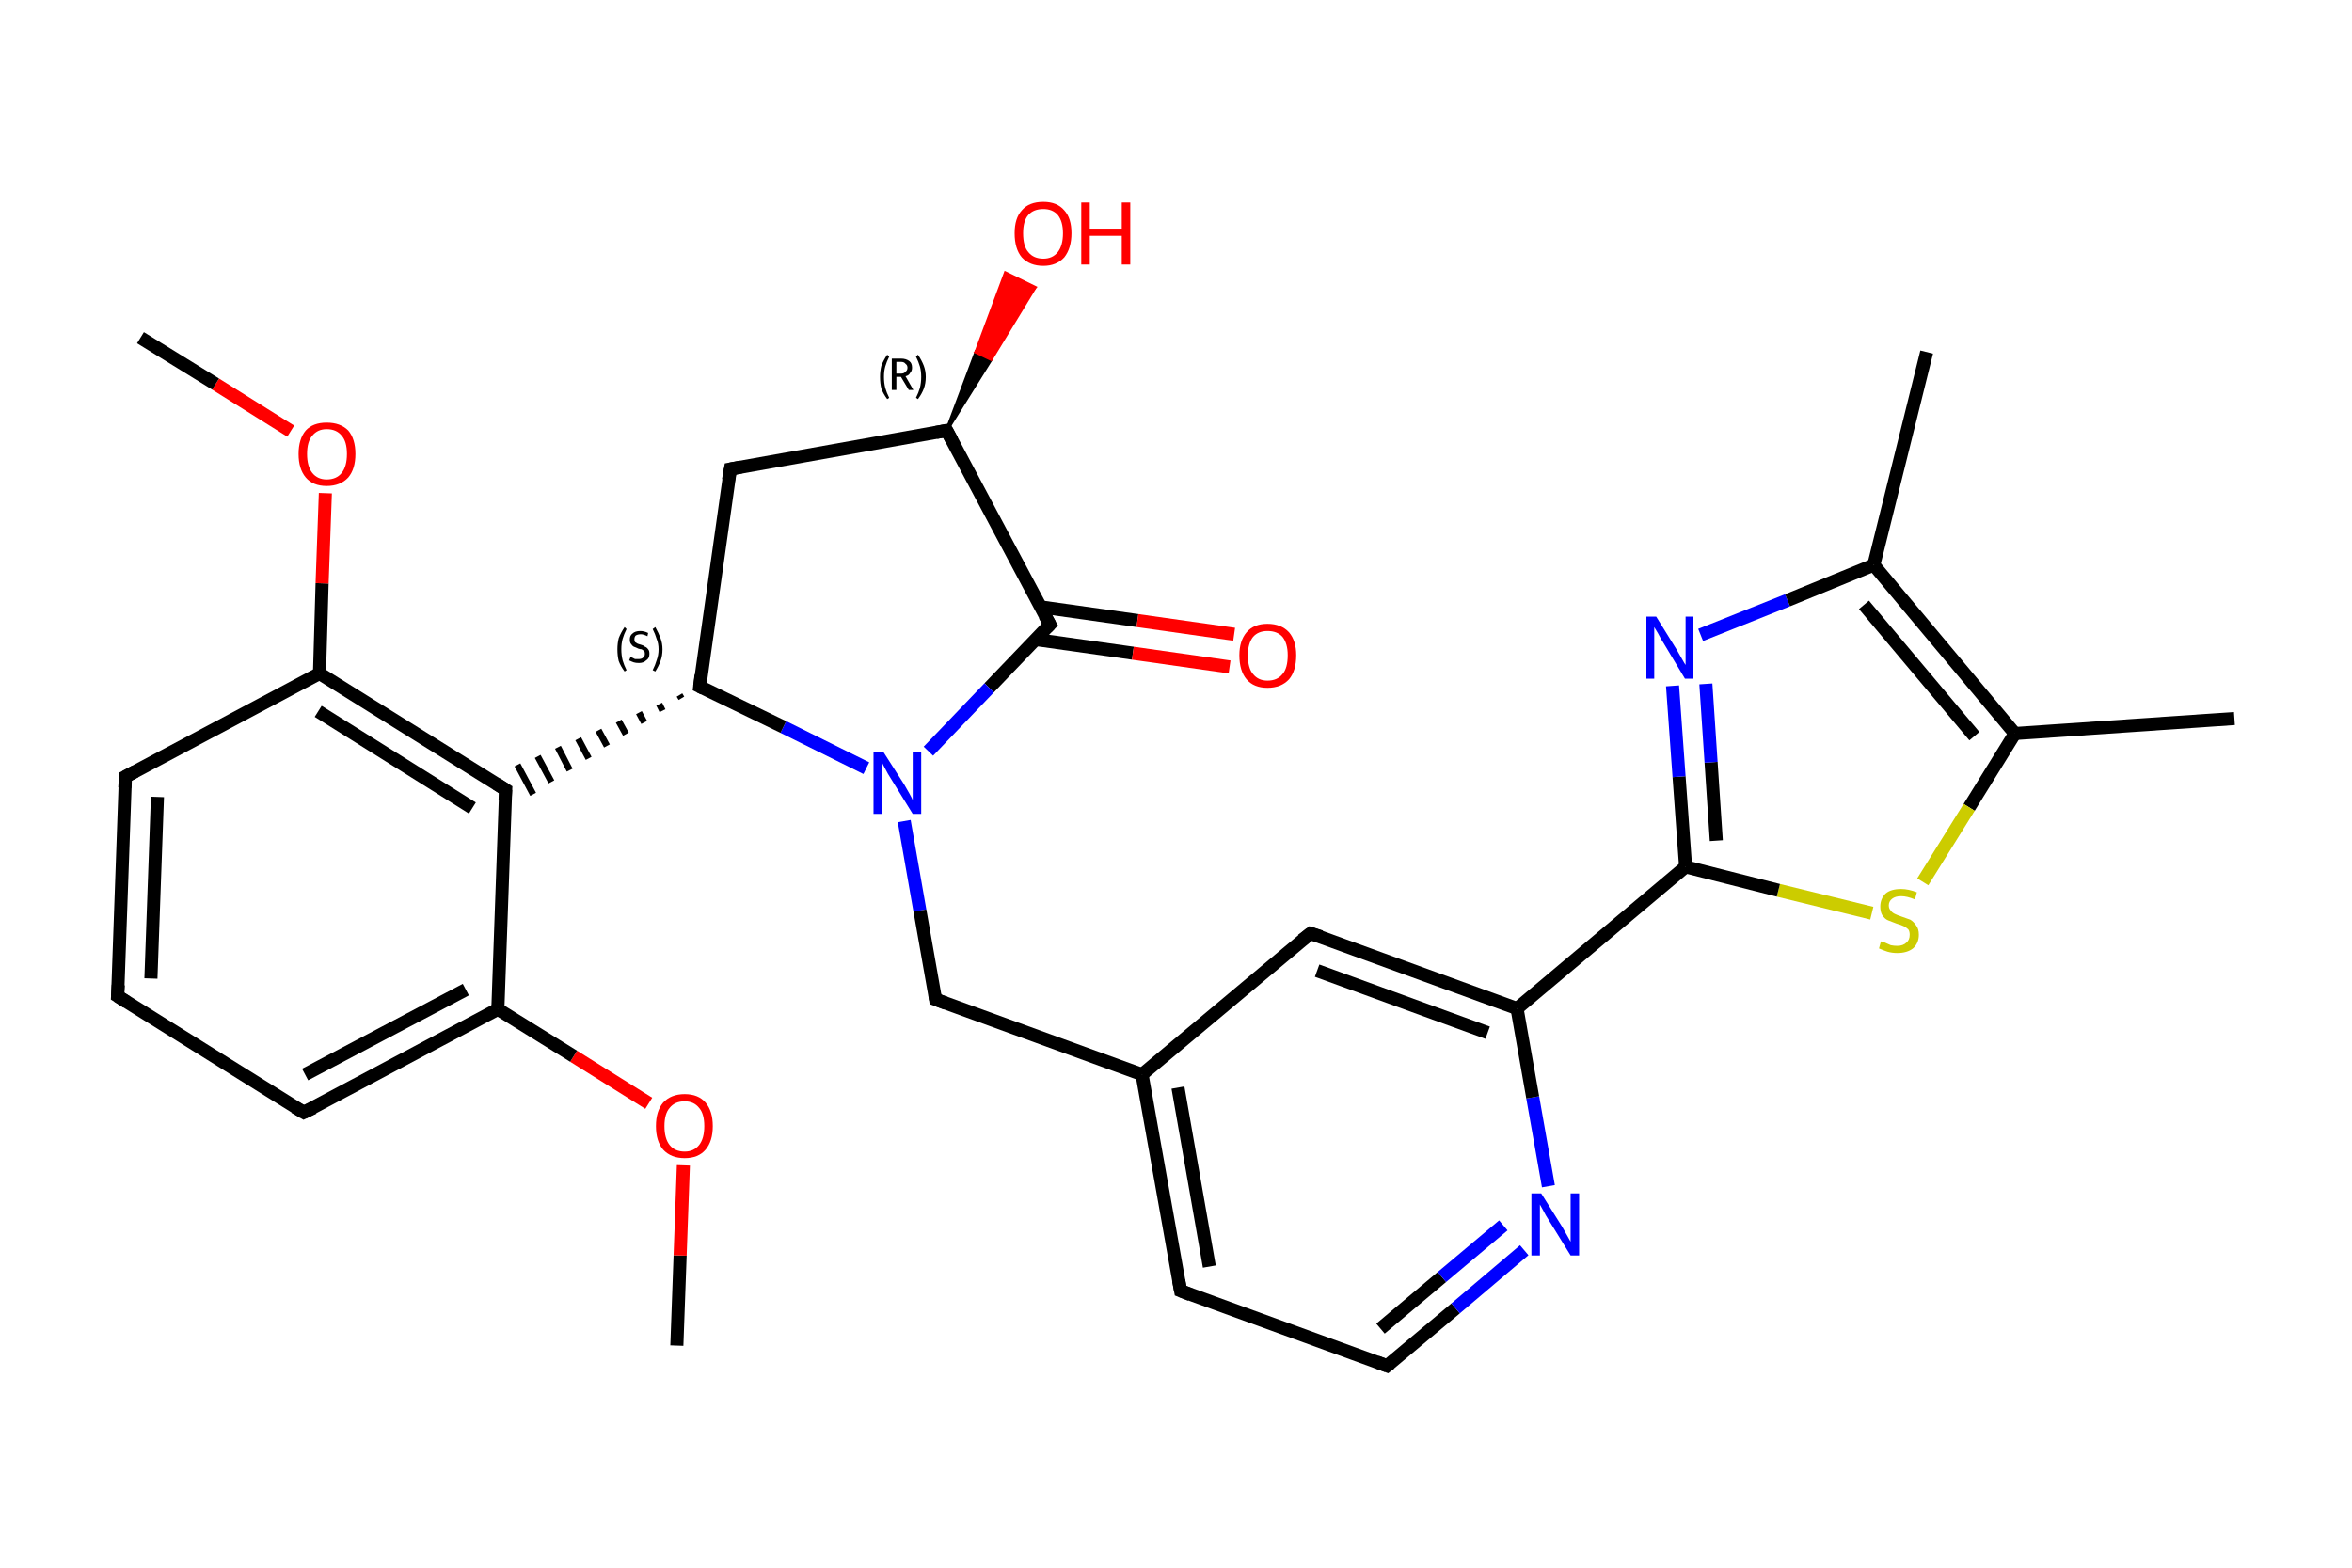 <?xml version='1.0' encoding='iso-8859-1'?>
<svg version='1.1' baseProfile='full'
              xmlns='http://www.w3.org/2000/svg'
                      xmlns:rdkit='http://www.rdkit.org/xml'
                      xmlns:xlink='http://www.w3.org/1999/xlink'
                  xml:space='preserve'
width='360px' height='240px' viewBox='0 0 360 240'>
<!-- END OF HEADER -->
<rect style='opacity:1.0;fill:#FFFFFF;stroke:none' width='360.0' height='240.0' x='0.0' y='0.0'> </rect>
<path class='bond-0 atom-0 atom-1' d='M 103.6,206.0 L 104.1,192.2' style='fill:none;fill-rule:evenodd;stroke:#000000;stroke-width:2.0px;stroke-linecap:butt;stroke-linejoin:miter;stroke-opacity:1' />
<path class='bond-0 atom-0 atom-1' d='M 104.1,192.2 L 104.6,178.4' style='fill:none;fill-rule:evenodd;stroke:#FF0000;stroke-width:2.0px;stroke-linecap:butt;stroke-linejoin:miter;stroke-opacity:1' />
<path class='bond-1 atom-1 atom-2' d='M 99.3,168.9 L 87.8,161.7' style='fill:none;fill-rule:evenodd;stroke:#FF0000;stroke-width:2.0px;stroke-linecap:butt;stroke-linejoin:miter;stroke-opacity:1' />
<path class='bond-1 atom-1 atom-2' d='M 87.8,161.7 L 76.2,154.5' style='fill:none;fill-rule:evenodd;stroke:#000000;stroke-width:2.0px;stroke-linecap:butt;stroke-linejoin:miter;stroke-opacity:1' />
<path class='bond-2 atom-2 atom-3' d='M 76.2,154.5 L 46.5,170.3' style='fill:none;fill-rule:evenodd;stroke:#000000;stroke-width:2.0px;stroke-linecap:butt;stroke-linejoin:miter;stroke-opacity:1' />
<path class='bond-2 atom-2 atom-3' d='M 71.3,151.5 L 46.7,164.5' style='fill:none;fill-rule:evenodd;stroke:#000000;stroke-width:2.0px;stroke-linecap:butt;stroke-linejoin:miter;stroke-opacity:1' />
<path class='bond-3 atom-3 atom-4' d='M 46.5,170.3 L 18.0,152.5' style='fill:none;fill-rule:evenodd;stroke:#000000;stroke-width:2.0px;stroke-linecap:butt;stroke-linejoin:miter;stroke-opacity:1' />
<path class='bond-4 atom-4 atom-5' d='M 18.0,152.5 L 19.2,118.9' style='fill:none;fill-rule:evenodd;stroke:#000000;stroke-width:2.0px;stroke-linecap:butt;stroke-linejoin:miter;stroke-opacity:1' />
<path class='bond-4 atom-4 atom-5' d='M 23.1,149.8 L 24.1,122.0' style='fill:none;fill-rule:evenodd;stroke:#000000;stroke-width:2.0px;stroke-linecap:butt;stroke-linejoin:miter;stroke-opacity:1' />
<path class='bond-5 atom-5 atom-6' d='M 19.2,118.9 L 48.9,103.1' style='fill:none;fill-rule:evenodd;stroke:#000000;stroke-width:2.0px;stroke-linecap:butt;stroke-linejoin:miter;stroke-opacity:1' />
<path class='bond-6 atom-6 atom-7' d='M 48.9,103.1 L 49.3,89.3' style='fill:none;fill-rule:evenodd;stroke:#000000;stroke-width:2.0px;stroke-linecap:butt;stroke-linejoin:miter;stroke-opacity:1' />
<path class='bond-6 atom-6 atom-7' d='M 49.3,89.3 L 49.8,75.5' style='fill:none;fill-rule:evenodd;stroke:#FF0000;stroke-width:2.0px;stroke-linecap:butt;stroke-linejoin:miter;stroke-opacity:1' />
<path class='bond-7 atom-7 atom-8' d='M 44.5,66.0 L 33.0,58.8' style='fill:none;fill-rule:evenodd;stroke:#FF0000;stroke-width:2.0px;stroke-linecap:butt;stroke-linejoin:miter;stroke-opacity:1' />
<path class='bond-7 atom-7 atom-8' d='M 33.0,58.8 L 21.5,51.7' style='fill:none;fill-rule:evenodd;stroke:#000000;stroke-width:2.0px;stroke-linecap:butt;stroke-linejoin:miter;stroke-opacity:1' />
<path class='bond-8 atom-6 atom-9' d='M 48.9,103.1 L 77.4,120.9' style='fill:none;fill-rule:evenodd;stroke:#000000;stroke-width:2.0px;stroke-linecap:butt;stroke-linejoin:miter;stroke-opacity:1' />
<path class='bond-8 atom-6 atom-9' d='M 48.7,108.9 L 72.3,123.7' style='fill:none;fill-rule:evenodd;stroke:#000000;stroke-width:2.0px;stroke-linecap:butt;stroke-linejoin:miter;stroke-opacity:1' />
<path class='bond-9 atom-10 atom-9' d='M 104.0,106.4 L 104.3,106.9' style='fill:none;fill-rule:evenodd;stroke:#000000;stroke-width:1.0px;stroke-linecap:butt;stroke-linejoin:miter;stroke-opacity:1' />
<path class='bond-9 atom-10 atom-9' d='M 100.9,107.8 L 101.4,108.8' style='fill:none;fill-rule:evenodd;stroke:#000000;stroke-width:1.0px;stroke-linecap:butt;stroke-linejoin:miter;stroke-opacity:1' />
<path class='bond-9 atom-10 atom-9' d='M 97.8,109.1 L 98.6,110.6' style='fill:none;fill-rule:evenodd;stroke:#000000;stroke-width:1.0px;stroke-linecap:butt;stroke-linejoin:miter;stroke-opacity:1' />
<path class='bond-9 atom-10 atom-9' d='M 94.7,110.4 L 95.8,112.4' style='fill:none;fill-rule:evenodd;stroke:#000000;stroke-width:1.0px;stroke-linecap:butt;stroke-linejoin:miter;stroke-opacity:1' />
<path class='bond-9 atom-10 atom-9' d='M 91.6,111.8 L 92.9,114.2' style='fill:none;fill-rule:evenodd;stroke:#000000;stroke-width:1.0px;stroke-linecap:butt;stroke-linejoin:miter;stroke-opacity:1' />
<path class='bond-9 atom-10 atom-9' d='M 88.5,113.1 L 90.1,116.1' style='fill:none;fill-rule:evenodd;stroke:#000000;stroke-width:1.0px;stroke-linecap:butt;stroke-linejoin:miter;stroke-opacity:1' />
<path class='bond-9 atom-10 atom-9' d='M 85.4,114.4 L 87.2,117.9' style='fill:none;fill-rule:evenodd;stroke:#000000;stroke-width:1.0px;stroke-linecap:butt;stroke-linejoin:miter;stroke-opacity:1' />
<path class='bond-9 atom-10 atom-9' d='M 82.3,115.8 L 84.4,119.7' style='fill:none;fill-rule:evenodd;stroke:#000000;stroke-width:1.0px;stroke-linecap:butt;stroke-linejoin:miter;stroke-opacity:1' />
<path class='bond-9 atom-10 atom-9' d='M 79.2,117.1 L 81.6,121.6' style='fill:none;fill-rule:evenodd;stroke:#000000;stroke-width:1.0px;stroke-linecap:butt;stroke-linejoin:miter;stroke-opacity:1' />
<path class='bond-10 atom-10 atom-11' d='M 107.1,105.1 L 111.8,71.8' style='fill:none;fill-rule:evenodd;stroke:#000000;stroke-width:2.0px;stroke-linecap:butt;stroke-linejoin:miter;stroke-opacity:1' />
<path class='bond-11 atom-11 atom-12' d='M 111.8,71.8 L 144.9,65.9' style='fill:none;fill-rule:evenodd;stroke:#000000;stroke-width:2.0px;stroke-linecap:butt;stroke-linejoin:miter;stroke-opacity:1' />
<path class='bond-12 atom-12 atom-13' d='M 144.9,65.9 L 149.4,53.9 L 151.7,55.0 Z' style='fill:#000000;fill-rule:evenodd;fill-opacity:1;stroke:#000000;stroke-width:0.5px;stroke-linecap:butt;stroke-linejoin:miter;stroke-opacity:1;' />
<path class='bond-12 atom-12 atom-13' d='M 149.4,53.9 L 158.4,44.0 L 153.9,41.8 Z' style='fill:#FF0000;fill-rule:evenodd;fill-opacity:1;stroke:#FF0000;stroke-width:0.5px;stroke-linecap:butt;stroke-linejoin:miter;stroke-opacity:1;' />
<path class='bond-12 atom-12 atom-13' d='M 149.4,53.9 L 151.7,55.0 L 158.4,44.0 Z' style='fill:#FF0000;fill-rule:evenodd;fill-opacity:1;stroke:#FF0000;stroke-width:0.5px;stroke-linecap:butt;stroke-linejoin:miter;stroke-opacity:1;' />
<path class='bond-13 atom-12 atom-14' d='M 144.9,65.9 L 160.7,95.6' style='fill:none;fill-rule:evenodd;stroke:#000000;stroke-width:2.0px;stroke-linecap:butt;stroke-linejoin:miter;stroke-opacity:1' />
<path class='bond-14 atom-14 atom-15' d='M 158.5,97.9 L 173.4,100.0' style='fill:none;fill-rule:evenodd;stroke:#000000;stroke-width:2.0px;stroke-linecap:butt;stroke-linejoin:miter;stroke-opacity:1' />
<path class='bond-14 atom-14 atom-15' d='M 173.4,100.0 L 188.2,102.1' style='fill:none;fill-rule:evenodd;stroke:#FF0000;stroke-width:2.0px;stroke-linecap:butt;stroke-linejoin:miter;stroke-opacity:1' />
<path class='bond-14 atom-14 atom-15' d='M 159.2,92.9 L 174.1,95.0' style='fill:none;fill-rule:evenodd;stroke:#000000;stroke-width:2.0px;stroke-linecap:butt;stroke-linejoin:miter;stroke-opacity:1' />
<path class='bond-14 atom-14 atom-15' d='M 174.1,95.0 L 188.9,97.1' style='fill:none;fill-rule:evenodd;stroke:#FF0000;stroke-width:2.0px;stroke-linecap:butt;stroke-linejoin:miter;stroke-opacity:1' />
<path class='bond-15 atom-14 atom-16' d='M 160.7,95.6 L 151.4,105.3' style='fill:none;fill-rule:evenodd;stroke:#000000;stroke-width:2.0px;stroke-linecap:butt;stroke-linejoin:miter;stroke-opacity:1' />
<path class='bond-15 atom-14 atom-16' d='M 151.4,105.3 L 142.1,115.0' style='fill:none;fill-rule:evenodd;stroke:#0000FF;stroke-width:2.0px;stroke-linecap:butt;stroke-linejoin:miter;stroke-opacity:1' />
<path class='bond-16 atom-16 atom-17' d='M 138.4,125.7 L 140.8,139.4' style='fill:none;fill-rule:evenodd;stroke:#0000FF;stroke-width:2.0px;stroke-linecap:butt;stroke-linejoin:miter;stroke-opacity:1' />
<path class='bond-16 atom-16 atom-17' d='M 140.8,139.4 L 143.2,153.0' style='fill:none;fill-rule:evenodd;stroke:#000000;stroke-width:2.0px;stroke-linecap:butt;stroke-linejoin:miter;stroke-opacity:1' />
<path class='bond-17 atom-17 atom-18' d='M 143.2,153.0 L 174.8,164.5' style='fill:none;fill-rule:evenodd;stroke:#000000;stroke-width:2.0px;stroke-linecap:butt;stroke-linejoin:miter;stroke-opacity:1' />
<path class='bond-18 atom-18 atom-19' d='M 174.8,164.5 L 180.7,197.6' style='fill:none;fill-rule:evenodd;stroke:#000000;stroke-width:2.0px;stroke-linecap:butt;stroke-linejoin:miter;stroke-opacity:1' />
<path class='bond-18 atom-18 atom-19' d='M 180.3,166.5 L 185.1,193.9' style='fill:none;fill-rule:evenodd;stroke:#000000;stroke-width:2.0px;stroke-linecap:butt;stroke-linejoin:miter;stroke-opacity:1' />
<path class='bond-19 atom-19 atom-20' d='M 180.7,197.6 L 212.3,209.1' style='fill:none;fill-rule:evenodd;stroke:#000000;stroke-width:2.0px;stroke-linecap:butt;stroke-linejoin:miter;stroke-opacity:1' />
<path class='bond-20 atom-20 atom-21' d='M 212.3,209.1 L 222.8,200.3' style='fill:none;fill-rule:evenodd;stroke:#000000;stroke-width:2.0px;stroke-linecap:butt;stroke-linejoin:miter;stroke-opacity:1' />
<path class='bond-20 atom-20 atom-21' d='M 222.8,200.3 L 233.3,191.4' style='fill:none;fill-rule:evenodd;stroke:#0000FF;stroke-width:2.0px;stroke-linecap:butt;stroke-linejoin:miter;stroke-opacity:1' />
<path class='bond-20 atom-20 atom-21' d='M 211.3,203.4 L 220.7,195.5' style='fill:none;fill-rule:evenodd;stroke:#000000;stroke-width:2.0px;stroke-linecap:butt;stroke-linejoin:miter;stroke-opacity:1' />
<path class='bond-20 atom-20 atom-21' d='M 220.7,195.5 L 230.1,187.6' style='fill:none;fill-rule:evenodd;stroke:#0000FF;stroke-width:2.0px;stroke-linecap:butt;stroke-linejoin:miter;stroke-opacity:1' />
<path class='bond-21 atom-21 atom-22' d='M 237.0,181.6 L 234.6,168.0' style='fill:none;fill-rule:evenodd;stroke:#0000FF;stroke-width:2.0px;stroke-linecap:butt;stroke-linejoin:miter;stroke-opacity:1' />
<path class='bond-21 atom-21 atom-22' d='M 234.6,168.0 L 232.2,154.4' style='fill:none;fill-rule:evenodd;stroke:#000000;stroke-width:2.0px;stroke-linecap:butt;stroke-linejoin:miter;stroke-opacity:1' />
<path class='bond-22 atom-22 atom-23' d='M 232.2,154.4 L 258.0,132.7' style='fill:none;fill-rule:evenodd;stroke:#000000;stroke-width:2.0px;stroke-linecap:butt;stroke-linejoin:miter;stroke-opacity:1' />
<path class='bond-23 atom-23 atom-24' d='M 258.0,132.7 L 257.0,118.9' style='fill:none;fill-rule:evenodd;stroke:#000000;stroke-width:2.0px;stroke-linecap:butt;stroke-linejoin:miter;stroke-opacity:1' />
<path class='bond-23 atom-23 atom-24' d='M 257.0,118.9 L 256.0,105.0' style='fill:none;fill-rule:evenodd;stroke:#0000FF;stroke-width:2.0px;stroke-linecap:butt;stroke-linejoin:miter;stroke-opacity:1' />
<path class='bond-23 atom-23 atom-24' d='M 262.7,128.7 L 261.9,116.7' style='fill:none;fill-rule:evenodd;stroke:#000000;stroke-width:2.0px;stroke-linecap:butt;stroke-linejoin:miter;stroke-opacity:1' />
<path class='bond-23 atom-23 atom-24' d='M 261.9,116.7 L 261.1,104.7' style='fill:none;fill-rule:evenodd;stroke:#0000FF;stroke-width:2.0px;stroke-linecap:butt;stroke-linejoin:miter;stroke-opacity:1' />
<path class='bond-24 atom-24 atom-25' d='M 260.3,97.2 L 273.6,91.9' style='fill:none;fill-rule:evenodd;stroke:#0000FF;stroke-width:2.0px;stroke-linecap:butt;stroke-linejoin:miter;stroke-opacity:1' />
<path class='bond-24 atom-24 atom-25' d='M 273.6,91.9 L 286.8,86.5' style='fill:none;fill-rule:evenodd;stroke:#000000;stroke-width:2.0px;stroke-linecap:butt;stroke-linejoin:miter;stroke-opacity:1' />
<path class='bond-25 atom-25 atom-26' d='M 286.8,86.5 L 294.9,53.9' style='fill:none;fill-rule:evenodd;stroke:#000000;stroke-width:2.0px;stroke-linecap:butt;stroke-linejoin:miter;stroke-opacity:1' />
<path class='bond-26 atom-25 atom-27' d='M 286.8,86.5 L 308.4,112.3' style='fill:none;fill-rule:evenodd;stroke:#000000;stroke-width:2.0px;stroke-linecap:butt;stroke-linejoin:miter;stroke-opacity:1' />
<path class='bond-26 atom-25 atom-27' d='M 285.3,92.6 L 302.2,112.7' style='fill:none;fill-rule:evenodd;stroke:#000000;stroke-width:2.0px;stroke-linecap:butt;stroke-linejoin:miter;stroke-opacity:1' />
<path class='bond-27 atom-27 atom-28' d='M 308.4,112.3 L 342.0,110.0' style='fill:none;fill-rule:evenodd;stroke:#000000;stroke-width:2.0px;stroke-linecap:butt;stroke-linejoin:miter;stroke-opacity:1' />
<path class='bond-28 atom-27 atom-29' d='M 308.4,112.3 L 301.4,123.6' style='fill:none;fill-rule:evenodd;stroke:#000000;stroke-width:2.0px;stroke-linecap:butt;stroke-linejoin:miter;stroke-opacity:1' />
<path class='bond-28 atom-27 atom-29' d='M 301.4,123.6 L 294.3,135.0' style='fill:none;fill-rule:evenodd;stroke:#CCCC00;stroke-width:2.0px;stroke-linecap:butt;stroke-linejoin:miter;stroke-opacity:1' />
<path class='bond-29 atom-22 atom-30' d='M 232.2,154.4 L 200.6,142.9' style='fill:none;fill-rule:evenodd;stroke:#000000;stroke-width:2.0px;stroke-linecap:butt;stroke-linejoin:miter;stroke-opacity:1' />
<path class='bond-29 atom-22 atom-30' d='M 227.7,158.1 L 201.6,148.6' style='fill:none;fill-rule:evenodd;stroke:#000000;stroke-width:2.0px;stroke-linecap:butt;stroke-linejoin:miter;stroke-opacity:1' />
<path class='bond-30 atom-9 atom-2' d='M 77.4,120.9 L 76.2,154.5' style='fill:none;fill-rule:evenodd;stroke:#000000;stroke-width:2.0px;stroke-linecap:butt;stroke-linejoin:miter;stroke-opacity:1' />
<path class='bond-31 atom-16 atom-10' d='M 132.6,117.6 L 119.9,111.3' style='fill:none;fill-rule:evenodd;stroke:#0000FF;stroke-width:2.0px;stroke-linecap:butt;stroke-linejoin:miter;stroke-opacity:1' />
<path class='bond-31 atom-16 atom-10' d='M 119.9,111.3 L 107.1,105.1' style='fill:none;fill-rule:evenodd;stroke:#000000;stroke-width:2.0px;stroke-linecap:butt;stroke-linejoin:miter;stroke-opacity:1' />
<path class='bond-32 atom-30 atom-18' d='M 200.6,142.9 L 174.8,164.5' style='fill:none;fill-rule:evenodd;stroke:#000000;stroke-width:2.0px;stroke-linecap:butt;stroke-linejoin:miter;stroke-opacity:1' />
<path class='bond-33 atom-29 atom-23' d='M 286.5,139.8 L 272.2,136.3' style='fill:none;fill-rule:evenodd;stroke:#CCCC00;stroke-width:2.0px;stroke-linecap:butt;stroke-linejoin:miter;stroke-opacity:1' />
<path class='bond-33 atom-29 atom-23' d='M 272.2,136.3 L 258.0,132.7' style='fill:none;fill-rule:evenodd;stroke:#000000;stroke-width:2.0px;stroke-linecap:butt;stroke-linejoin:miter;stroke-opacity:1' />
<path d='M 48.0,169.6 L 46.5,170.3 L 45.1,169.5' style='fill:none;stroke:#000000;stroke-width:2.0px;stroke-linecap:butt;stroke-linejoin:miter;stroke-opacity:1;' />
<path d='M 19.4,153.4 L 18.0,152.5 L 18.1,150.8' style='fill:none;stroke:#000000;stroke-width:2.0px;stroke-linecap:butt;stroke-linejoin:miter;stroke-opacity:1;' />
<path d='M 19.1,120.6 L 19.2,118.9 L 20.7,118.1' style='fill:none;stroke:#000000;stroke-width:2.0px;stroke-linecap:butt;stroke-linejoin:miter;stroke-opacity:1;' />
<path d='M 76.0,120.0 L 77.4,120.9 L 77.3,122.6' style='fill:none;stroke:#000000;stroke-width:2.0px;stroke-linecap:butt;stroke-linejoin:miter;stroke-opacity:1;' />
<path d='M 107.3,103.4 L 107.1,105.1 L 107.7,105.4' style='fill:none;stroke:#000000;stroke-width:2.0px;stroke-linecap:butt;stroke-linejoin:miter;stroke-opacity:1;' />
<path d='M 111.5,73.5 L 111.8,71.8 L 113.4,71.5' style='fill:none;stroke:#000000;stroke-width:2.0px;stroke-linecap:butt;stroke-linejoin:miter;stroke-opacity:1;' />
<path d='M 143.3,66.2 L 144.9,65.9 L 145.7,67.4' style='fill:none;stroke:#000000;stroke-width:2.0px;stroke-linecap:butt;stroke-linejoin:miter;stroke-opacity:1;' />
<path d='M 159.9,94.2 L 160.7,95.6 L 160.2,96.1' style='fill:none;stroke:#000000;stroke-width:2.0px;stroke-linecap:butt;stroke-linejoin:miter;stroke-opacity:1;' />
<path d='M 143.1,152.3 L 143.2,153.0 L 144.8,153.6' style='fill:none;stroke:#000000;stroke-width:2.0px;stroke-linecap:butt;stroke-linejoin:miter;stroke-opacity:1;' />
<path d='M 180.4,196.0 L 180.7,197.6 L 182.2,198.2' style='fill:none;stroke:#000000;stroke-width:2.0px;stroke-linecap:butt;stroke-linejoin:miter;stroke-opacity:1;' />
<path d='M 210.7,208.5 L 212.3,209.1 L 212.8,208.7' style='fill:none;stroke:#000000;stroke-width:2.0px;stroke-linecap:butt;stroke-linejoin:miter;stroke-opacity:1;' />
<path d='M 202.2,143.4 L 200.6,142.9 L 199.3,143.9' style='fill:none;stroke:#000000;stroke-width:2.0px;stroke-linecap:butt;stroke-linejoin:miter;stroke-opacity:1;' />
<path class='atom-1' d='M 100.4 172.4
Q 100.4 170.1, 101.5 168.8
Q 102.7 167.5, 104.8 167.5
Q 106.9 167.5, 108.0 168.8
Q 109.1 170.1, 109.1 172.4
Q 109.1 174.7, 108.0 176.0
Q 106.9 177.3, 104.8 177.3
Q 102.7 177.3, 101.5 176.0
Q 100.4 174.7, 100.4 172.4
M 104.8 176.3
Q 106.2 176.3, 107.0 175.3
Q 107.8 174.3, 107.8 172.4
Q 107.8 170.5, 107.0 169.6
Q 106.2 168.6, 104.8 168.6
Q 103.3 168.6, 102.5 169.6
Q 101.7 170.5, 101.7 172.4
Q 101.7 174.3, 102.5 175.3
Q 103.3 176.3, 104.8 176.3
' fill='#FF0000'/>
<path class='atom-7' d='M 45.7 69.5
Q 45.7 67.2, 46.8 65.9
Q 47.9 64.7, 50.0 64.7
Q 52.1 64.7, 53.3 65.9
Q 54.4 67.2, 54.4 69.5
Q 54.4 71.8, 53.3 73.1
Q 52.1 74.4, 50.0 74.4
Q 47.9 74.4, 46.8 73.1
Q 45.7 71.8, 45.7 69.5
M 50.0 73.4
Q 51.5 73.4, 52.3 72.4
Q 53.1 71.4, 53.1 69.5
Q 53.1 67.6, 52.3 66.7
Q 51.5 65.7, 50.0 65.7
Q 48.6 65.7, 47.8 66.7
Q 47.0 67.6, 47.0 69.5
Q 47.0 71.4, 47.8 72.4
Q 48.6 73.4, 50.0 73.4
' fill='#FF0000'/>
<path class='atom-13' d='M 155.3 35.7
Q 155.3 33.4, 156.4 32.2
Q 157.5 30.9, 159.7 30.9
Q 161.8 30.9, 162.9 32.2
Q 164.0 33.4, 164.0 35.7
Q 164.0 38.0, 162.9 39.4
Q 161.7 40.7, 159.7 40.7
Q 157.6 40.7, 156.4 39.4
Q 155.3 38.1, 155.3 35.7
M 159.7 39.6
Q 161.1 39.6, 161.9 38.6
Q 162.7 37.6, 162.7 35.7
Q 162.7 33.9, 161.9 32.9
Q 161.1 32.0, 159.7 32.0
Q 158.2 32.0, 157.4 32.9
Q 156.6 33.8, 156.6 35.7
Q 156.6 37.7, 157.4 38.6
Q 158.2 39.6, 159.7 39.6
' fill='#FF0000'/>
<path class='atom-13' d='M 165.5 31.0
L 166.8 31.0
L 166.8 35.0
L 171.7 35.0
L 171.7 31.0
L 173.0 31.0
L 173.0 40.5
L 171.7 40.5
L 171.7 36.1
L 166.8 36.1
L 166.8 40.5
L 165.5 40.5
L 165.5 31.0
' fill='#FF0000'/>
<path class='atom-15' d='M 189.7 100.3
Q 189.7 98.1, 190.8 96.8
Q 191.9 95.5, 194.0 95.5
Q 196.1 95.5, 197.3 96.8
Q 198.4 98.1, 198.4 100.3
Q 198.4 102.7, 197.3 104.0
Q 196.1 105.3, 194.0 105.3
Q 191.9 105.3, 190.8 104.0
Q 189.7 102.7, 189.7 100.3
M 194.0 104.2
Q 195.5 104.2, 196.3 103.2
Q 197.1 102.3, 197.1 100.3
Q 197.1 98.5, 196.3 97.5
Q 195.5 96.6, 194.0 96.6
Q 192.6 96.6, 191.8 97.5
Q 191.0 98.5, 191.0 100.3
Q 191.0 102.3, 191.8 103.2
Q 192.6 104.2, 194.0 104.2
' fill='#FF0000'/>
<path class='atom-16' d='M 135.2 115.1
L 138.4 120.1
Q 138.7 120.6, 139.2 121.5
Q 139.7 122.4, 139.7 122.5
L 139.7 115.1
L 141.0 115.1
L 141.0 124.6
L 139.7 124.6
L 136.3 119.1
Q 135.9 118.5, 135.5 117.7
Q 135.1 117.0, 135.0 116.7
L 135.0 124.6
L 133.7 124.6
L 133.7 115.1
L 135.2 115.1
' fill='#0000FF'/>
<path class='atom-21' d='M 235.9 182.7
L 239.1 187.8
Q 239.4 188.3, 239.9 189.2
Q 240.4 190.1, 240.4 190.1
L 240.4 182.7
L 241.7 182.7
L 241.7 192.2
L 240.4 192.2
L 237.0 186.7
Q 236.6 186.1, 236.2 185.3
Q 235.8 184.6, 235.7 184.4
L 235.7 192.2
L 234.4 192.2
L 234.4 182.7
L 235.9 182.7
' fill='#0000FF'/>
<path class='atom-24' d='M 253.5 94.4
L 256.6 99.4
Q 256.9 99.9, 257.4 100.8
Q 257.9 101.7, 258.0 101.8
L 258.0 94.4
L 259.2 94.4
L 259.2 103.9
L 257.9 103.9
L 254.6 98.4
Q 254.2 97.8, 253.8 97.0
Q 253.4 96.3, 253.2 96.0
L 253.2 103.9
L 252.0 103.9
L 252.0 94.4
L 253.5 94.4
' fill='#0000FF'/>
<path class='atom-29' d='M 287.9 144.1
Q 288.0 144.2, 288.5 144.3
Q 288.9 144.5, 289.4 144.7
Q 289.9 144.8, 290.4 144.8
Q 291.3 144.8, 291.8 144.3
Q 292.3 143.9, 292.3 143.1
Q 292.3 142.6, 292.1 142.3
Q 291.8 142.0, 291.4 141.8
Q 291.0 141.6, 290.3 141.4
Q 289.5 141.1, 289.0 140.9
Q 288.5 140.7, 288.1 140.1
Q 287.8 139.6, 287.8 138.8
Q 287.8 137.6, 288.6 136.8
Q 289.4 136.1, 291.0 136.1
Q 292.1 136.1, 293.4 136.6
L 293.1 137.7
Q 291.9 137.2, 291.0 137.2
Q 290.1 137.2, 289.6 137.6
Q 289.1 138.0, 289.1 138.6
Q 289.1 139.1, 289.4 139.4
Q 289.6 139.7, 290.0 139.9
Q 290.4 140.1, 291.0 140.3
Q 291.9 140.6, 292.4 140.8
Q 292.9 141.1, 293.3 141.7
Q 293.7 142.2, 293.7 143.1
Q 293.7 144.4, 292.8 145.2
Q 291.9 145.9, 290.4 145.9
Q 289.6 145.9, 288.9 145.7
Q 288.3 145.5, 287.6 145.2
L 287.9 144.1
' fill='#CCCC00'/>
<path class='note' d='M 94.5 99.4
Q 94.5 98.5, 94.7 97.7
Q 95.0 96.9, 95.6 96.0
L 95.9 96.3
Q 95.5 97.1, 95.3 97.8
Q 95.1 98.5, 95.1 99.4
Q 95.1 100.3, 95.3 101.1
Q 95.5 101.8, 95.9 102.6
L 95.6 102.8
Q 95.0 102.0, 94.7 101.2
Q 94.5 100.4, 94.5 99.4
' fill='#000000'/>
<path class='note' d='M 96.5 100.6
Q 96.6 100.6, 96.8 100.7
Q 97.0 100.8, 97.2 100.9
Q 97.5 100.9, 97.7 100.9
Q 98.2 100.9, 98.4 100.7
Q 98.7 100.5, 98.7 100.1
Q 98.7 99.8, 98.6 99.7
Q 98.4 99.5, 98.2 99.4
Q 98.0 99.4, 97.7 99.3
Q 97.3 99.1, 97.0 99.0
Q 96.8 98.9, 96.6 98.6
Q 96.4 98.4, 96.4 97.9
Q 96.4 97.3, 96.8 97.0
Q 97.2 96.6, 98.0 96.6
Q 98.6 96.6, 99.2 96.9
L 99.1 97.4
Q 98.5 97.1, 98.1 97.1
Q 97.6 97.1, 97.3 97.3
Q 97.1 97.5, 97.1 97.9
Q 97.1 98.1, 97.2 98.3
Q 97.4 98.4, 97.5 98.5
Q 97.7 98.6, 98.1 98.7
Q 98.5 98.8, 98.7 99.0
Q 99.0 99.1, 99.2 99.4
Q 99.4 99.6, 99.4 100.1
Q 99.4 100.8, 98.9 101.1
Q 98.5 101.5, 97.8 101.5
Q 97.3 101.5, 97.0 101.4
Q 96.7 101.3, 96.3 101.1
L 96.5 100.6
' fill='#000000'/>
<path class='note' d='M 101.4 99.4
Q 101.4 100.4, 101.1 101.2
Q 100.8 102.0, 100.3 102.8
L 99.9 102.6
Q 100.3 101.8, 100.5 101.1
Q 100.8 100.3, 100.8 99.4
Q 100.8 98.5, 100.5 97.8
Q 100.3 97.1, 99.9 96.3
L 100.3 96.0
Q 100.8 96.9, 101.1 97.7
Q 101.4 98.5, 101.4 99.4
' fill='#000000'/>
<path class='note' d='M 134.7 57.7
Q 134.7 56.8, 134.9 56.0
Q 135.2 55.2, 135.8 54.3
L 136.1 54.6
Q 135.7 55.4, 135.5 56.1
Q 135.3 56.8, 135.3 57.7
Q 135.3 58.6, 135.5 59.4
Q 135.7 60.1, 136.1 60.9
L 135.8 61.1
Q 135.2 60.3, 134.9 59.5
Q 134.7 58.7, 134.7 57.7
' fill='#000000'/>
<path class='note' d='M 139.1 59.7
L 137.9 57.7
L 137.9 57.7
L 137.2 57.7
L 137.2 59.7
L 136.5 59.7
L 136.5 54.9
L 137.9 54.9
Q 138.7 54.9, 139.2 55.3
Q 139.6 55.6, 139.6 56.3
Q 139.6 56.8, 139.3 57.1
Q 139.1 57.5, 138.6 57.6
L 139.8 59.7
L 139.1 59.7
M 137.2 57.2
L 137.9 57.2
Q 138.4 57.2, 138.6 56.9
Q 138.9 56.7, 138.9 56.3
Q 138.9 55.9, 138.6 55.7
Q 138.4 55.4, 137.9 55.4
L 137.2 55.4
L 137.2 57.2
' fill='#000000'/>
<path class='note' d='M 141.7 57.7
Q 141.7 58.7, 141.4 59.5
Q 141.1 60.3, 140.5 61.1
L 140.2 60.9
Q 140.6 60.1, 140.8 59.4
Q 141.0 58.6, 141.0 57.7
Q 141.0 56.8, 140.8 56.1
Q 140.6 55.4, 140.2 54.6
L 140.5 54.3
Q 141.1 55.2, 141.4 56.0
Q 141.7 56.8, 141.7 57.7
' fill='#000000'/>
</svg>
